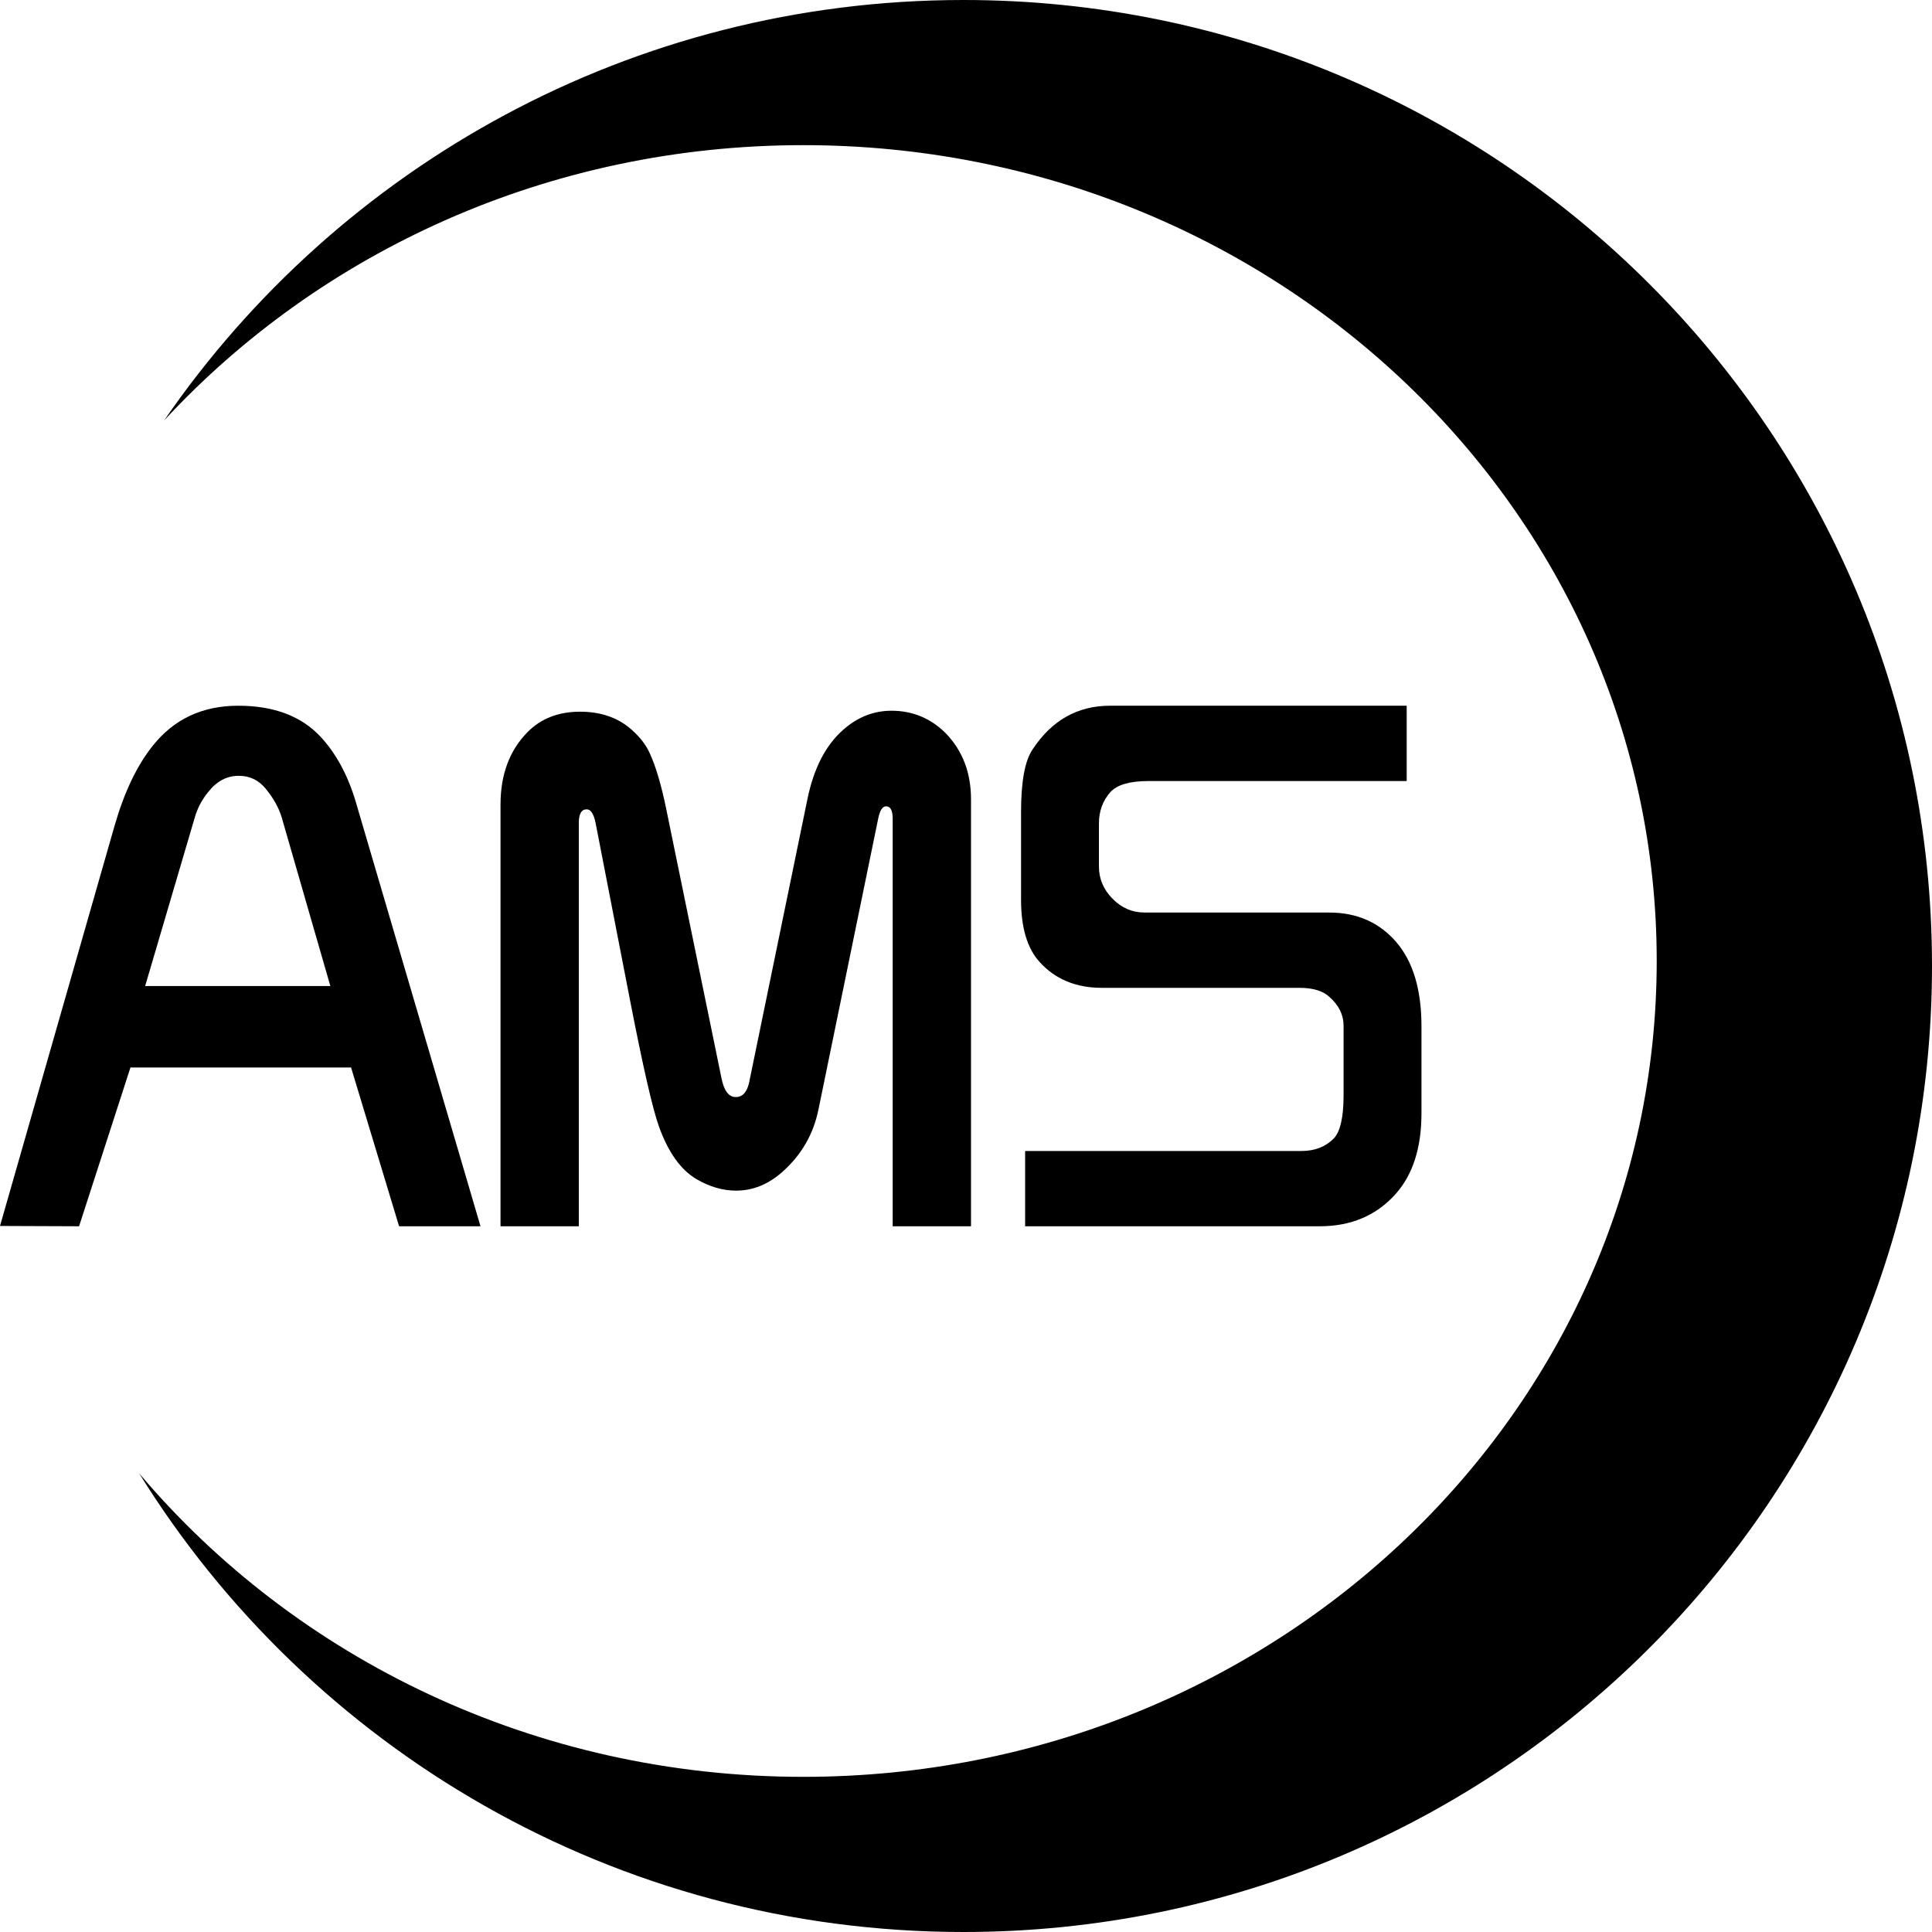 <svg width="386px" height="386px" viewBox="0 0 386 386" xmlns="http://www.w3.org/2000/svg" xmlns:xlink="http://www.w3.org/1999/xlink"><path d="M192.5,0 C299.367,0 386,86.409 386,193 C386,299.591 299.367,386 192.5,386 C122.907,386 61.896,349.356 27.801,294.359 C59.058,331.345 106.889,355 160.5,355 C254.665,355 331,282.022 331,192 C331,101.978 254.665,29 160.5,29 C109.666,29 64.028,50.268 32.791,84.003 C67.656,33.277 126.182,0 192.5,0 Z" id="Combined-Shape"></path><path d="M281.047,141 L281.047,156.049 L229.413,156.049 C225.727,156.049 223.226,156.779 221.878,158.224 C220.327,159.949 219.558,162.058 219.558,164.552 L219.558,173.132 C219.558,175.581 220.463,177.712 222.256,179.532 C224.056,181.392 226.218,182.318 228.721,182.318 L265.555,182.318 C271.114,182.318 275.592,184.298 278.98,188.236 C282.325,192.142 284,197.749 284,205.049 L284,222.404 C284,229.304 282.282,234.681 278.852,238.535 C275.01,242.842 269.95,245 263.667,245 L204.813,245 L204.813,229.96 L260.028,229.96 C262.706,229.96 264.862,229.112 266.496,227.439 C267.783,226.084 268.438,223.195 268.438,218.788 L268.438,204.916 C268.438,202.743 267.479,200.811 265.555,199.129 C264.253,197.948 262.267,197.362 259.59,197.362 L220.12,197.362 C214.983,197.362 210.856,195.652 207.758,192.252 C205.252,189.536 204,185.38 204,179.801 L204,162.242 C204,156.209 204.752,152.056 206.264,149.783 C210.107,143.926 215.274,141 221.756,141 L281.047,141 Z" id="Fill-10"></path><path d="M29,197 L66,197 L56.296,163.358 C55.716,161.397 54.635,159.457 53.052,157.534 C51.644,155.839 49.863,155 47.7,155 C45.32,155 43.301,156.079 41.613,158.218 C40.344,159.77 39.44,161.477 38.907,163.358 L29,197 Z M0,244.939 L22.917,164.888 C24.839,158.233 27.362,152.954 30.492,149.035 C34.713,143.683 40.422,141 47.599,141 C54.746,141 60.254,143.091 64.127,147.281 C67.176,150.608 69.489,154.883 71.048,160.1 L96,245 L79.735,245 L70.143,213.282 L26.062,213.282 L15.797,245 L0,244.939 Z" id="Fill-6"></path><path d="M100,245 L100,160.753 C100,154.794 101.775,149.997 105.307,146.368 C107.996,143.59 111.522,142.192 115.901,142.192 C119.769,142.192 123.007,143.229 125.611,145.294 C127.588,146.911 129.005,148.652 129.835,150.532 C131.065,153.227 132.152,156.946 133.122,161.699 L144.163,215.488 C144.668,217.951 145.612,219.184 147,219.184 C148.349,219.184 149.215,218.237 149.653,216.354 L161.315,159.679 C162.574,153.493 164.975,148.857 168.509,145.768 C171.37,143.256 174.566,142 178.105,142 C182.351,142 185.986,143.516 189.019,146.565 C192.324,150.022 194,154.391 194,159.679 L194,245 L178.352,245 L178.352,163.579 C178.352,161.917 177.913,161.094 177.028,161.094 C176.306,161.094 175.782,161.917 175.452,163.579 L163.524,221.666 C162.52,226.601 160.12,230.754 156.335,234.117 C153.512,236.625 150.425,237.881 147.064,237.881 C144.411,237.881 141.778,237.111 139.178,235.596 C136.027,233.752 133.516,230.254 131.663,225.093 C130.403,221.604 128.47,213.178 125.873,199.819 L118.989,164.387 C118.615,162.598 118.025,161.699 117.221,161.699 C116.168,161.699 115.643,162.598 115.643,164.387 L115.643,245 L100,245 Z" id="Fill-8"></path></svg>
